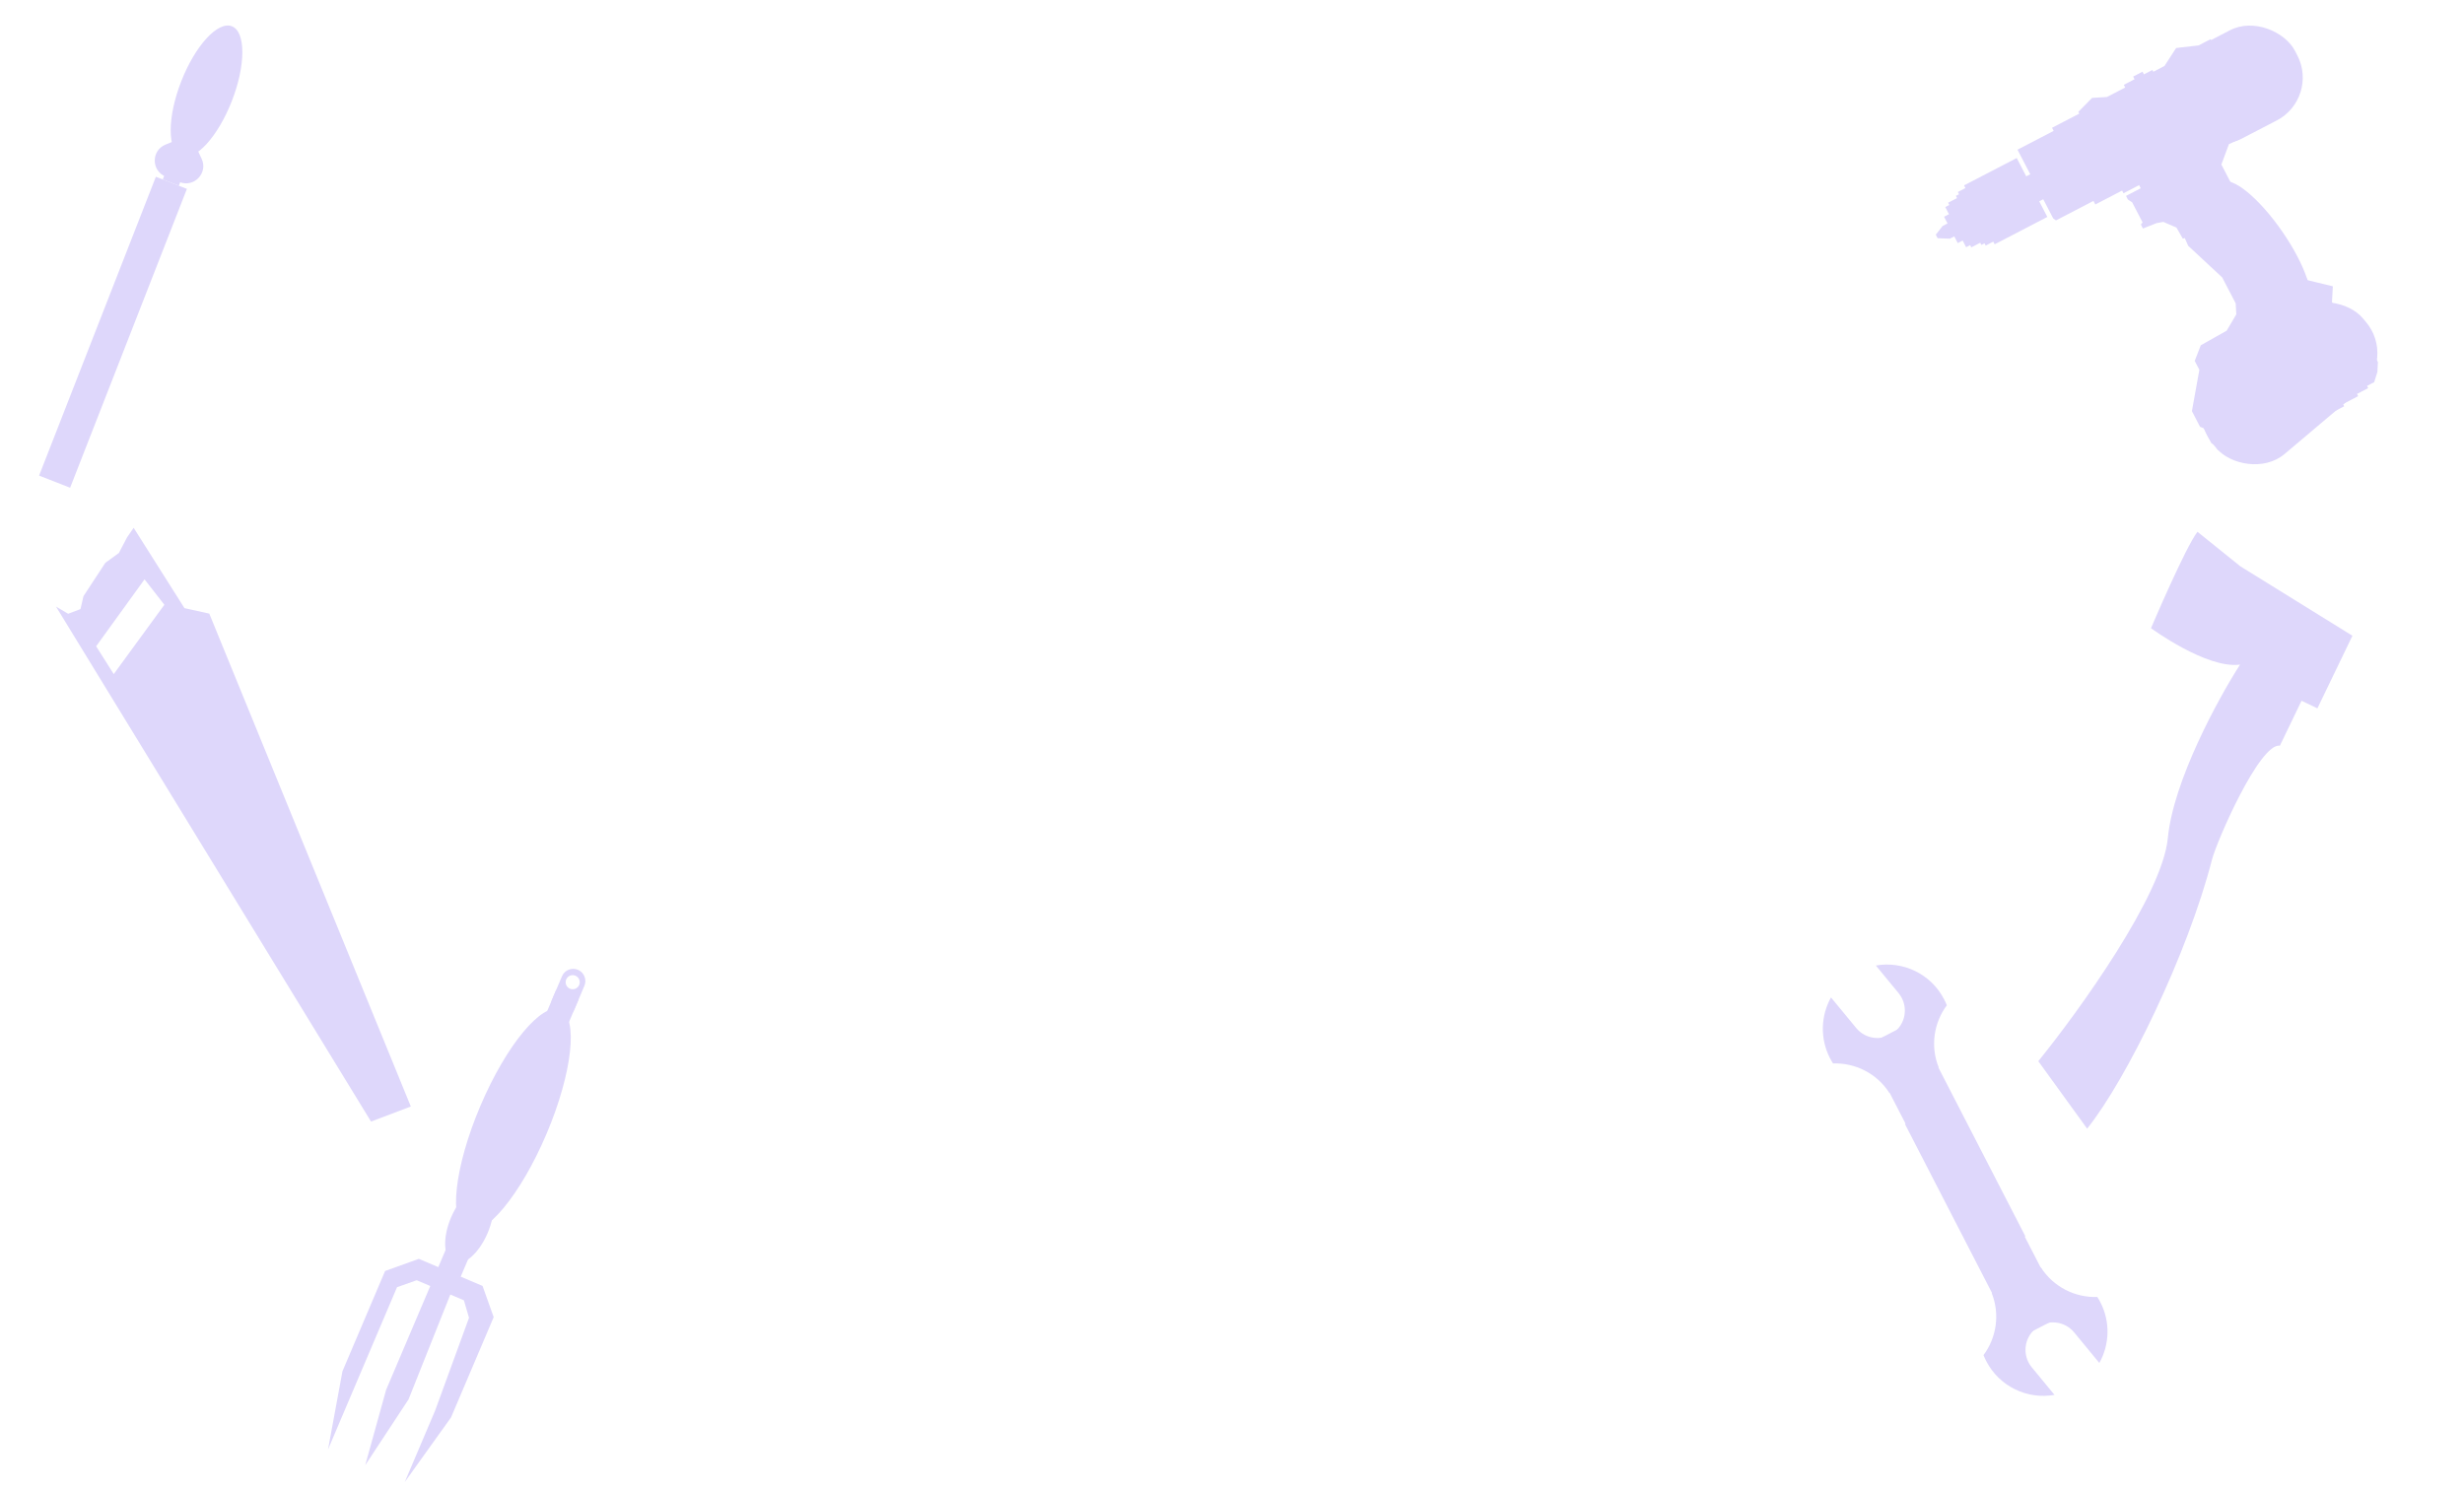<svg width="1429" height="864" viewBox="0 0 1429 864" fill="none" xmlns="http://www.w3.org/2000/svg">
<rect x="1081.89" y="606.683" width="31.849" height="140.625" transform="rotate(-27.259 1081.89 606.683)" fill="#DED7FB"/>
<path fill-rule="evenodd" clip-rule="evenodd" d="M1061.89 578.554C1056.02 589.082 1055.36 602.258 1061.3 613.776C1061.84 614.834 1062.43 615.855 1063.06 616.838C1075.91 616.379 1088.51 622.624 1095.75 633.943C1101.06 633.753 1106.42 632.419 1111.45 629.824C1116.67 627.136 1120.98 623.386 1124.27 618.975C1119.45 606.748 1121.56 593.198 1129.06 583.109C1128.61 581.947 1128.09 580.798 1127.5 579.665C1119.84 564.794 1103.55 557.266 1087.9 560.043L1101.08 576.034C1106.68 582.821 1105.71 592.857 1098.92 598.451C1092.13 604.044 1082.1 603.077 1076.51 596.29L1061.89 578.554Z" fill="#DED7FB"/>
<rect x="1197.52" y="762.446" width="31.849" height="140.625" transform="rotate(152.741 1197.52 762.446)" fill="#DED7FB"/>
<path fill-rule="evenodd" clip-rule="evenodd" d="M1217.52 790.574C1223.39 780.046 1224.05 766.871 1218.11 755.353C1217.57 754.295 1216.98 753.274 1216.35 752.291C1203.5 752.75 1190.9 746.505 1183.65 735.186C1178.34 735.376 1172.99 736.711 1167.95 739.306C1162.74 741.994 1158.42 745.744 1155.14 750.155C1159.96 762.382 1157.85 775.932 1150.34 786.021C1150.8 787.182 1151.32 788.331 1151.9 789.465C1159.57 804.336 1175.85 811.864 1191.51 809.086L1178.33 793.095C1172.73 786.308 1173.7 776.272 1180.49 770.678C1187.27 765.085 1197.31 766.052 1202.9 772.839L1217.52 790.574Z" fill="#DED7FB"/>
<ellipse cx="297.745" cy="649.653" rx="20.825" ry="69.54" transform="rotate(23.033 297.745 649.653)" fill="#DED7FB"/>
<ellipse cx="272.189" cy="710.714" rx="11.528" ry="23.428" transform="rotate(23.033 272.189 710.714)" fill="#DED7FB"/>
<path d="M242.899 730.184L254.193 734.985L322.576 574.14L335.58 579.669L267.197 740.514L279.86 745.898L286.309 763.994L261.574 822.173L234.729 859.654L252.334 818.244L272.003 764.378L269.044 754.23L261.172 750.883L236.934 811.697L211.8 849.905L223.93 806.168L249.537 745.937L241.666 742.59L230.251 746.627L190.24 840.739L198.605 795.402L223.339 737.223L242.899 730.184Z" fill="#DED7FB"/>
<path fill-rule="evenodd" clip-rule="evenodd" d="M335.189 562.531C331.598 561.004 327.449 562.678 325.922 566.269L320.102 579.958C318.576 583.549 320.249 587.698 323.84 589.225C327.431 590.751 331.58 589.078 333.107 585.487L338.927 571.798C340.453 568.207 338.78 564.058 335.189 562.531ZM330.533 573.482C332.612 574.366 335.014 573.397 335.898 571.318C336.781 569.239 335.813 566.837 333.734 565.953C331.654 565.07 329.253 566.038 328.369 568.118C327.485 570.197 328.454 572.599 330.533 573.482Z" fill="#DED7FB"/>
<path d="M1122.66 136.109L1123.74 138.18L1130.79 138.462L1133.38 137.117L1135.4 141L1138.25 139.521L1140.26 143.404L1142.59 142.193L1143.27 143.488L1148.44 140.798L1149.12 142.092L1150.93 141.15L1151.6 142.445L1156 140.158L1156.81 141.711L1187.36 125.838L1182.65 116.776L1184.98 115.565L1190.77 126.698L1192.35 127.848L1214.1 116.548L1215.18 118.619L1230.71 110.548L1231.52 112.102L1240.58 107.393L1241.52 109.206L1232.98 113.645L1234.05 115.716L1236.56 117.374L1242.61 129.025L1241.59 130.215L1242.8 132.545L1250.71 129.421L1254.61 128.707L1262.23 131.982C1263.4 134.008 1265.75 138.113 1265.86 138.32C1265.96 138.527 1266.68 138.22 1267.03 138.041L1269.05 142.577L1288.78 160.932L1296.59 175.949L1296.95 182.337L1291.35 191.82L1276.34 200.275L1272.83 209.334L1275.52 214.512L1271.2 238.461L1275.9 247.523L1278.01 248.404L1282.58 257.206L1284.68 258.087L1286.16 260.935L1290.76 262.821L1291.96 264.499L1303.89 267.837L1334.18 252.098L1334.02 250.534L1348 243.27L1347.85 241.707L1359.5 235.653L1358.83 234.358L1367.63 229.785L1366.96 228.49L1373.43 225.127L1372.76 223.832L1376.9 221.68L1378.77 215.779L1379.07 210.032L1364.41 181.811L1354.31 178.836L1352.43 175.211L1352.94 166.068L1338.27 162.512L1337.46 160.958L1331.76 163.918L1325.17 151.231L1326.47 150.559L1323.51 144.863L1324.8 144.19L1315.8 127.496L1314.76 128.034L1312.75 124.15L1311.45 124.823L1310.11 122.234L1306.65 118.111L1303.21 115.294L1300.43 112.466L1297.53 110.684L1296.18 108.095L1293.4 105.267L1288.29 95.429L1292.67 83.616L1298.5 80.915L1297.83 79.621L1303.01 76.93L1302.07 75.118L1311.13 70.409L1311.49 68.577L1324.18 61.985L1325.58 59.614L1330.75 56.924L1332 52.99L1329.44 48.07L1330.59 46.486L1329.52 44.415L1329.88 42.583L1326.65 36.369L1327.14 34.143L1325.52 31.036L1323.29 29.896L1320.46 24.459L1319.17 25.132L1317.82 22.543L1315.85 21.921L1315.05 20.367C1315.05 20.367 1312.39 20.394 1311.51 19.248C1311.23 18.887 1311.22 18.593 1310.97 18.212C1309.55 16.054 1307.36 15.486 1304.8 15.829C1302.99 16.07 1300.66 17.981 1300.66 17.981C1300.66 17.981 1299.32 17.533 1298.43 17.493C1295.81 17.376 1295.07 20.255 1292.47 20.587C1291.31 20.736 1290.64 20.37 1289.47 20.504C1286.53 20.841 1282.74 24.001 1282.74 24.001L1282.07 22.707L1275.08 26.339L1262.05 27.846L1255.3 38.261L1248.82 41.624L1248.29 40.588L1243.37 43.144L1242.56 41.591L1237.12 44.416L1237.93 45.969L1231.71 49.198L1232.52 50.751L1221.91 56.267L1213.3 56.792L1205.34 64.876L1205.87 65.912L1190.08 74.118L1191.02 75.93L1170.05 86.826L1177.45 101.066L1175.12 102.277L1169.6 91.662L1139.05 107.536L1139.86 109.089L1135.46 111.376L1136.13 112.67L1134.32 113.612L1134.99 114.907L1129.81 117.597L1130.49 118.892L1128.16 120.102L1130.31 124.245L1127.46 125.725L1129.48 129.608L1126.63 131.088L1122.66 136.109Z" fill="#DED7FB"/>
<rect x="1248.16" y="40.981" width="78.778" height="58.938" rx="28" transform="rotate(-27.455 1248.16 40.981)" fill="#DED7FB"/>
<rect x="1265.49" y="236.409" width="113.509" height="58.938" rx="28" transform="rotate(-40.188 1265.49 236.409)" fill="#DED7FB"/>
<ellipse cx="1313.24" cy="141.382" rx="12.546" ry="43.169" transform="rotate(-34.686 1313.24 141.382)" fill="#DED7FB"/>
<rect x="90.395" y="102.529" width="19.326" height="186.105" transform="rotate(21.341 90.395 102.529)" fill="#DED7FB"/>
<rect x="129.041" y="15.42" width="10.021" height="95.2" transform="rotate(21.341 129.041 15.42)" fill="#DED7FB"/>
<path d="M101.554 81.616C106.479 79.613 112.109 81.813 114.371 86.624L116.929 92.064C120.776 100.242 112.659 108.923 104.241 105.633L96.114 102.458C87.696 99.169 87.614 87.286 95.986 83.881L101.554 81.616Z" fill="#DED7FB"/>
<ellipse cx="119.772" cy="52.913" rx="15.747" ry="40.442" transform="rotate(21.341 119.772 52.913)" fill="#DED7FB"/>
<path fill-rule="evenodd" clip-rule="evenodd" d="M32.486 351.842L39.52 356L46.682 353.288L48.402 345.816L61.091 326.461L68.941 320.76L73.694 311.685L77.511 306.147L106.98 352.741L121.379 355.929L238.259 641.813L215.181 650.55L32.486 351.842ZM65.966 391.006L55.759 374.862L83.825 336.042L95.322 350.788L65.966 391.006Z" fill="#DED7FB"/>
<path d="M1210.44 654.666L1182.12 615.532C1205.84 586.224 1254.07 519.308 1257.24 486.103C1260.41 452.899 1286.48 405.191 1299.12 385.488C1279.9 388.175 1247.48 364.374 1247.48 364.374C1247.48 364.374 1267.46 317.375 1274.43 308.465L1299.25 328.448L1364.29 368.76L1343.98 410.883L1334.79 406.454L1322.24 432.494C1310.43 430.891 1285.59 487.973 1282.89 498.469C1268.77 553.397 1233.29 626.196 1210.44 654.666Z" fill="#DED7FB"/>
</svg>
